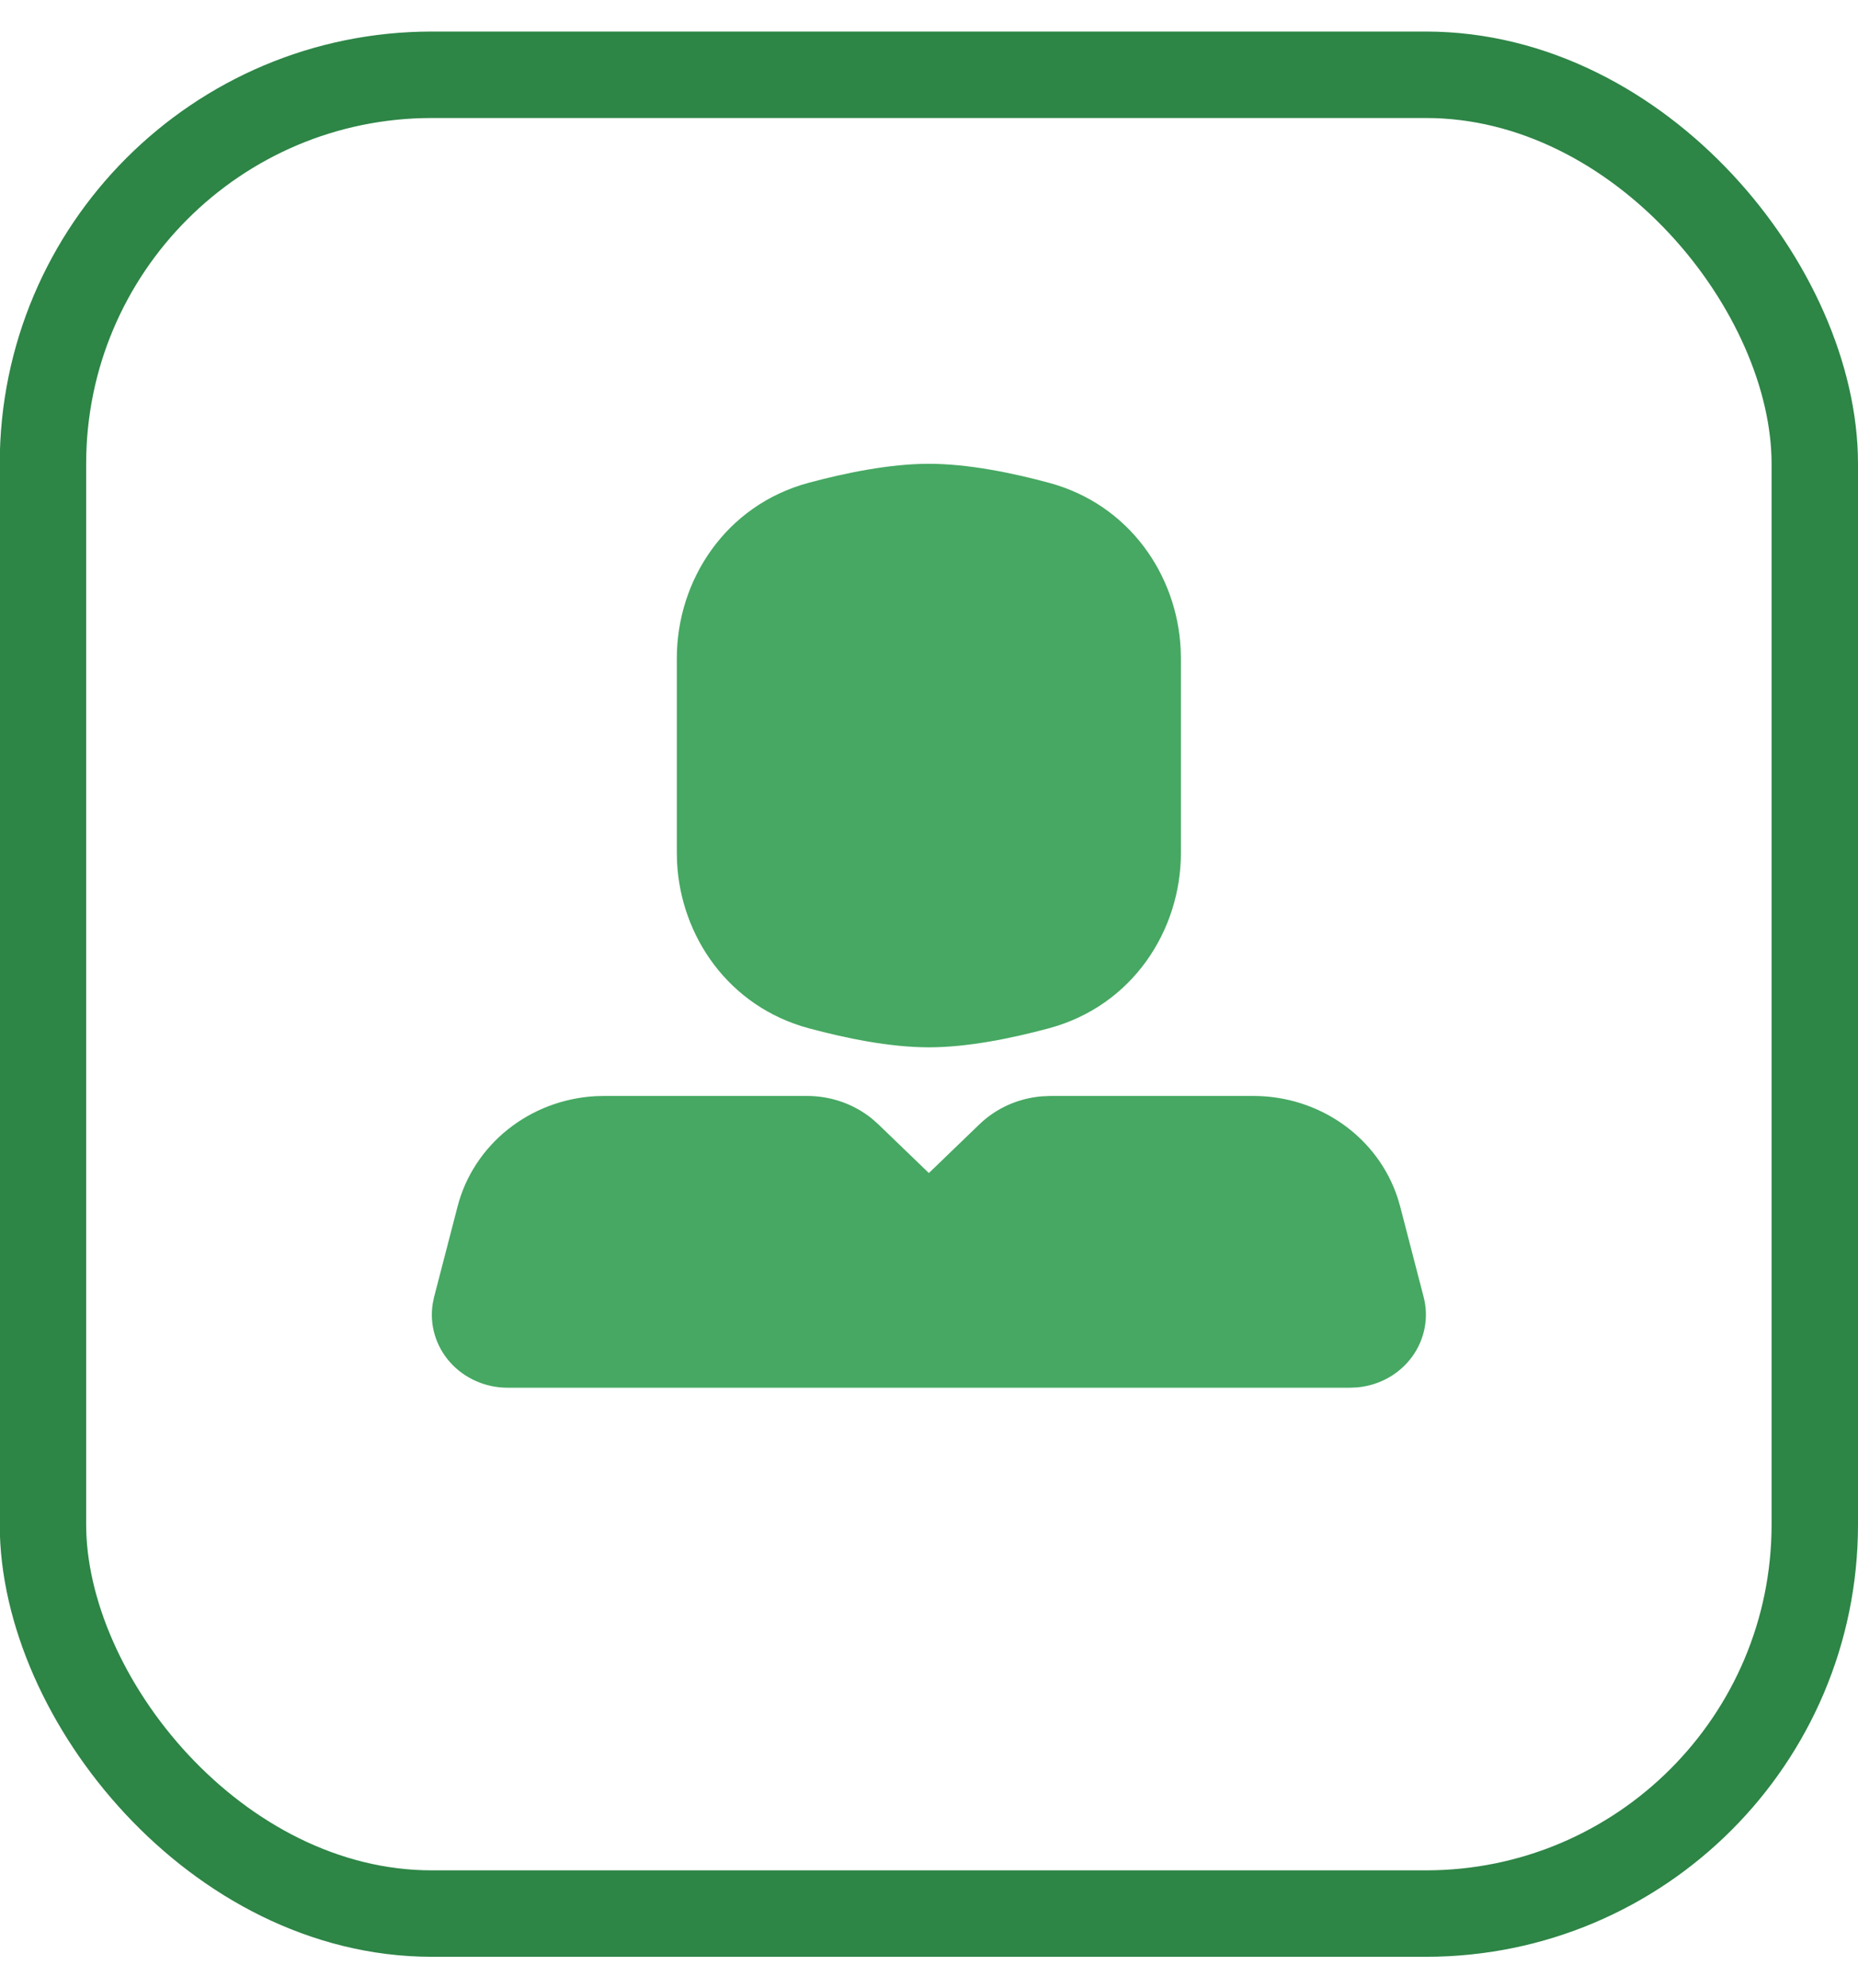 <svg width="43" height="46" viewBox="0 0 43 46" fill="none" xmlns="http://www.w3.org/2000/svg">
<rect x="0.994" y="1.73" width="41.006" height="42.541" rx="9" stroke="#2D8546" stroke-width="2"/>
<path d="M18.681 25.355C19.228 25.355 19.759 25.541 20.179 25.88L20.33 26.014L21.497 27.139L22.664 26.014C23.051 25.64 23.562 25.41 24.108 25.364L24.313 25.355H29.008C29.753 25.355 30.478 25.584 31.079 26.009C31.679 26.433 32.123 27.032 32.347 27.717L32.404 27.911L32.948 30.008C33.009 30.244 33.017 30.491 32.969 30.731C32.922 30.97 32.822 31.198 32.675 31.396C32.528 31.595 32.339 31.761 32.119 31.882C31.899 32.003 31.655 32.077 31.403 32.098L31.25 32.105H11.744C11.491 32.105 11.241 32.052 11.011 31.949C10.781 31.847 10.577 31.698 10.413 31.513C10.249 31.327 10.128 31.11 10.06 30.875C9.991 30.64 9.976 30.394 10.016 30.153L10.046 30.008L10.59 27.911C10.77 27.214 11.177 26.591 11.75 26.132C12.323 25.673 13.034 25.403 13.777 25.36L13.986 25.355H18.681ZM21.497 10.73C22.412 10.73 23.435 10.943 24.274 11.169C26.136 11.67 27.239 13.303 27.324 15.011L27.33 15.225V19.733C27.33 21.52 26.214 23.269 24.274 23.79C23.435 24.015 22.412 24.23 21.497 24.23C20.582 24.23 19.559 24.016 18.72 23.79C16.858 23.289 15.755 21.657 15.669 19.948L15.664 19.734V15.225C15.664 13.44 16.78 11.689 18.72 11.168C19.559 10.944 20.582 10.73 21.497 10.73Z" fill="#46A862"/>
</svg>

